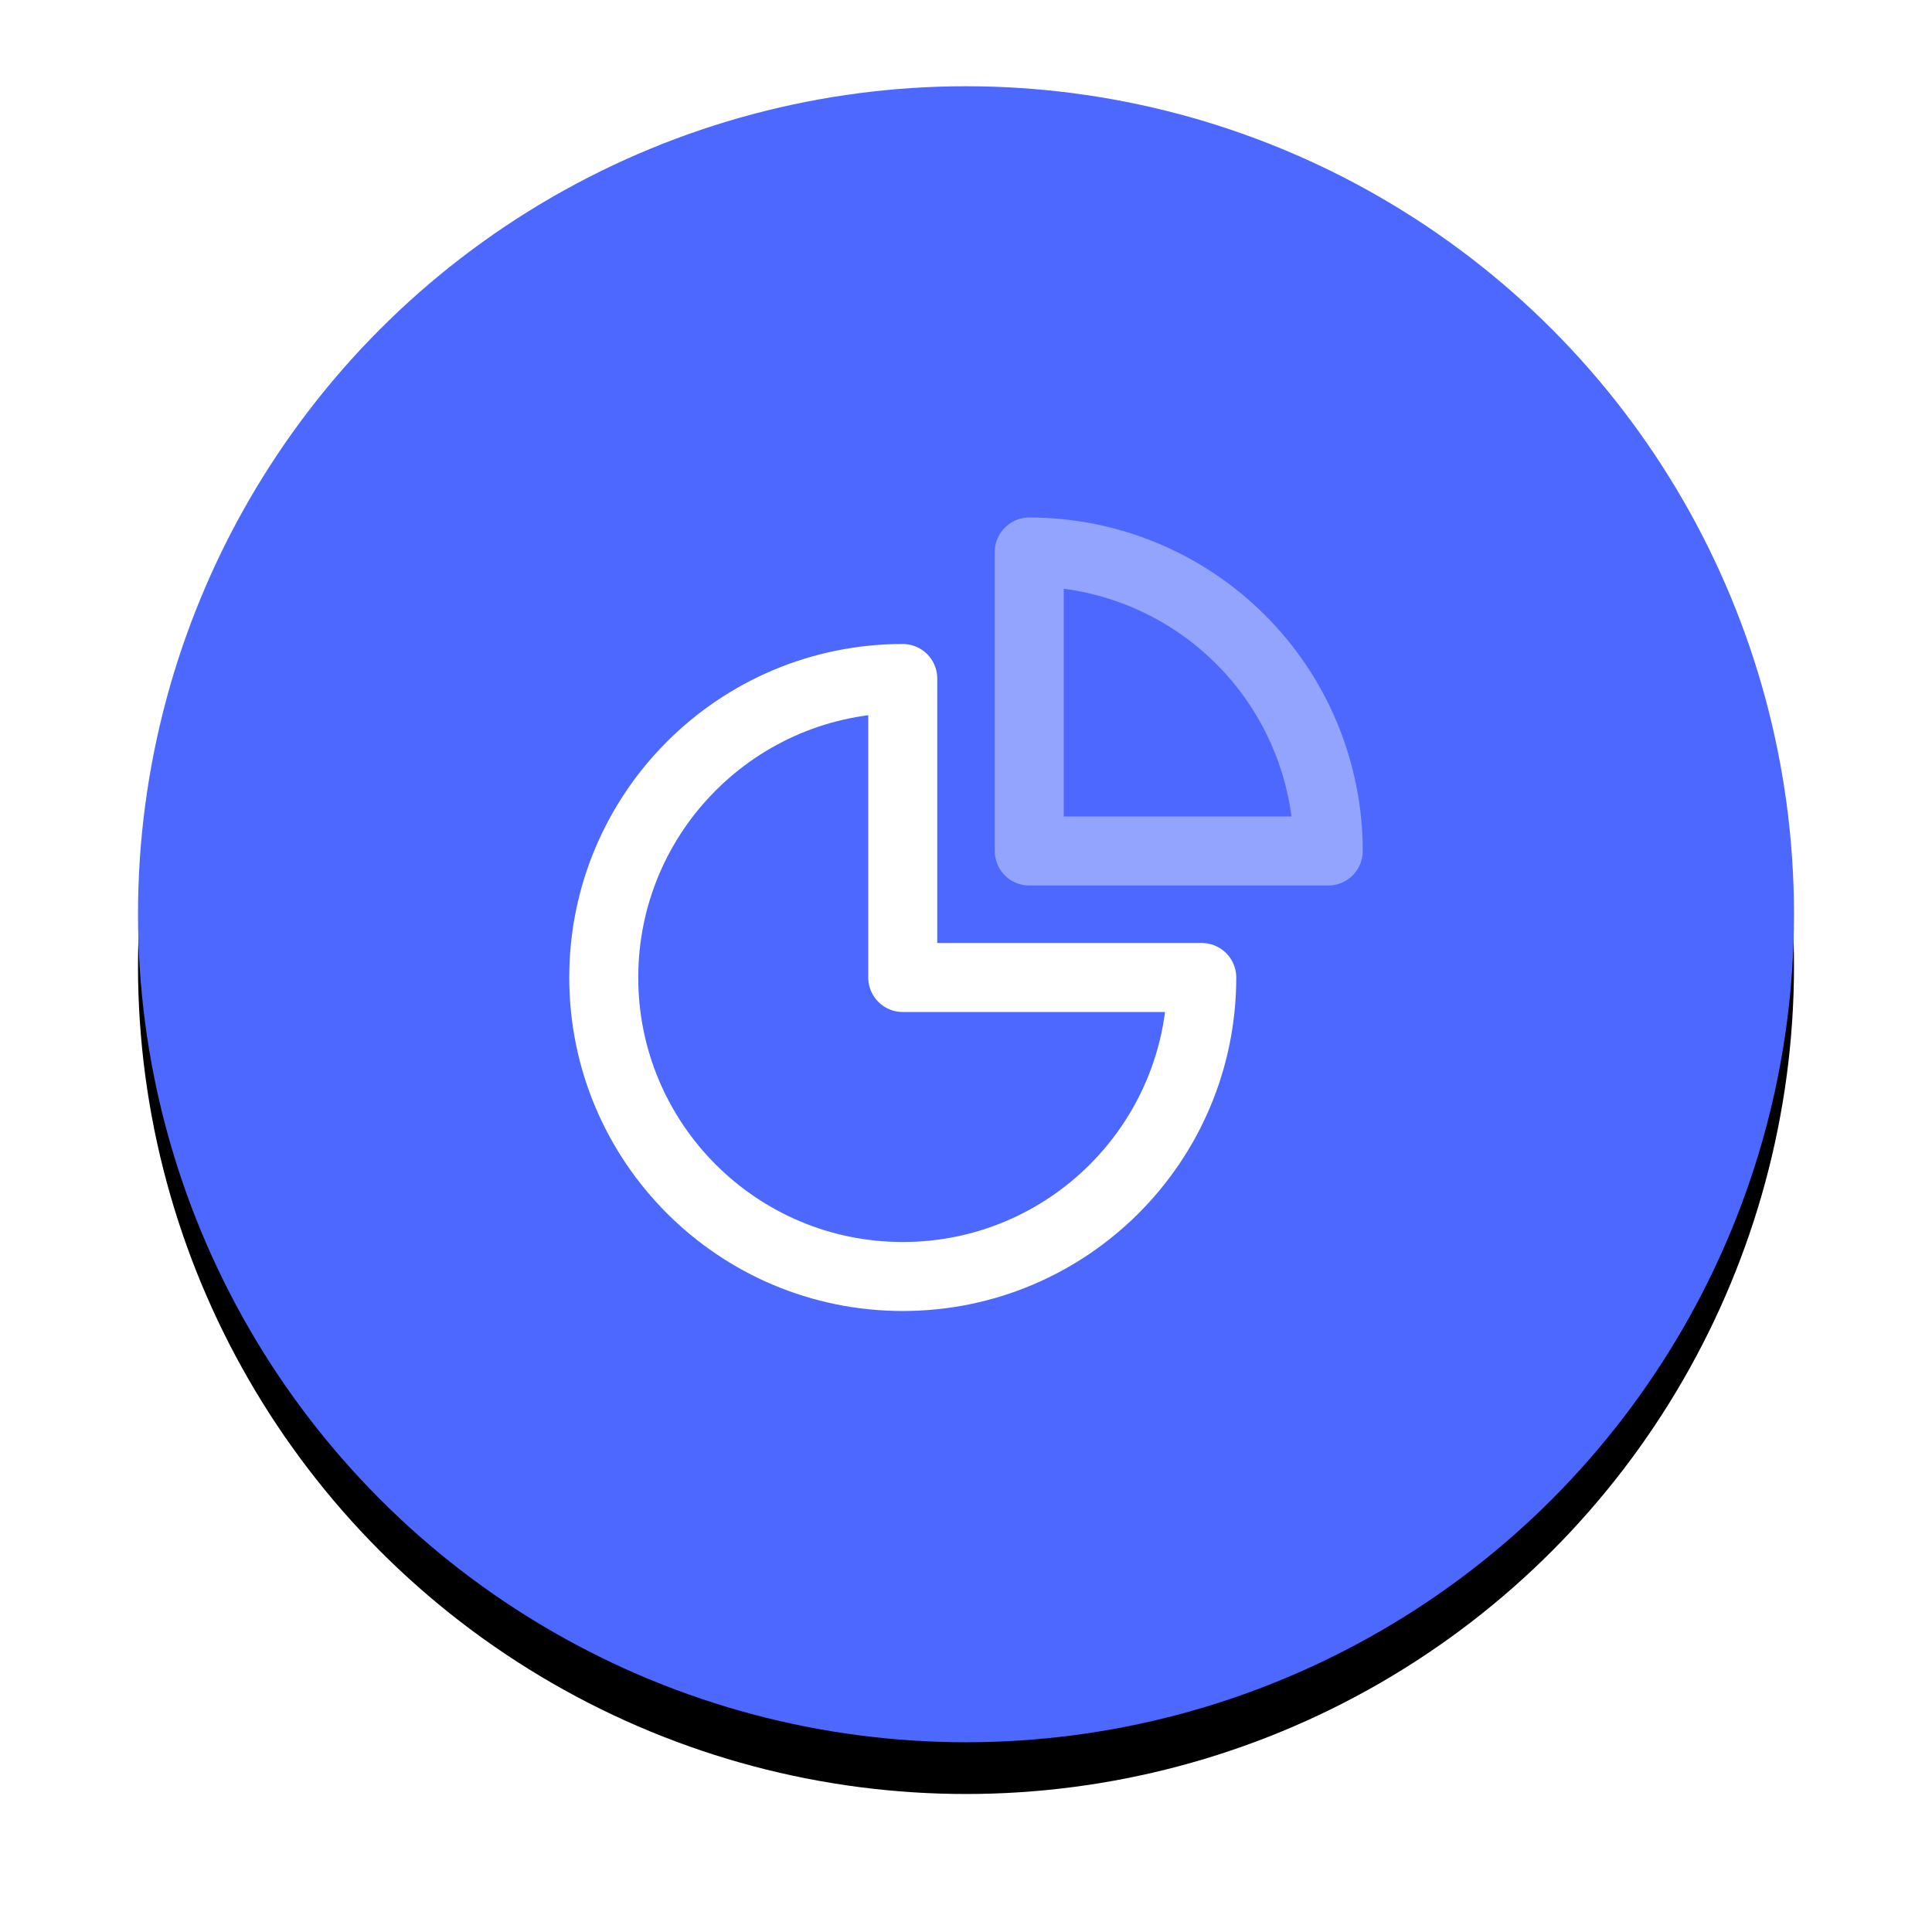 <?xml version="1.0" encoding="UTF-8"?>
<svg width="112px" height="112px" viewBox="0 0 112 112" version="1.1" xmlns="http://www.w3.org/2000/svg" xmlns:xlink="http://www.w3.org/1999/xlink">
    <!-- Generator: Sketch 52.6 (67491) - http://www.bohemiancoding.com/sketch -->
    <title>analytics</title>
    <desc>Created with Sketch.</desc>
    <defs>
        <circle id="path-1" cx="48" cy="48" r="48"></circle>
        <filter x="-14.1%" y="-10.9%" width="128.1%" height="128.1%" filterUnits="objectBoundingBox" id="filter-2">
            <feOffset dx="0" dy="3" in="SourceAlpha" result="shadowOffsetOuter1"></feOffset>
            <feGaussianBlur stdDeviation="4" in="shadowOffsetOuter1" result="shadowBlurOuter1"></feGaussianBlur>
            <feColorMatrix values="0 0 0 0 0.298   0 0 0 0 0.408   0 0 0 0 1  0 0 0 0.48 0" type="matrix" in="shadowBlurOuter1"></feColorMatrix>
        </filter>
    </defs>
    <g id="Page-1" stroke="none" stroke-width="1" fill="none" fill-rule="evenodd">
        <g id="Artboard" transform="translate(-1566, -158)">
            <g id="analytics" transform="translate(1574, 163)">
                <g id="Group-6">
                    <g id="Oval">
                        <use fill="black" fill-opacity="1" filter="url(#filter-2)" xlink:href="#path-1"></use>
                        <use fill="#4C68FF" fill-rule="evenodd" xlink:href="#path-1"></use>
                    </g>
                    <g id="Orion_statistic" transform="translate(27, 27)" stroke-linecap="round" stroke-linejoin="round" stroke-width="4">
                        <path d="M17.333,7.333 C7.76,7.333 1.18423789e-15,15.094 0,24.667 C-1.18423789e-15,34.24 7.76,42 17.333,42 C26.906,42 34.667,34.24 34.667,24.667 L17.333,24.667 L17.333,7.333 Z" id="Path" stroke="#FFFFFF"></path>
                        <path d="M24.667,0 L24.667,17.333 L42,17.333 C42,12.736 40.174,8.327 36.923,5.077 C33.673,1.826 29.264,2.96059473e-16 24.667,0 Z" id="Path" stroke="#93A4FF"></path>
                    </g>
                </g>
            </g>
        </g>
    </g>
</svg>